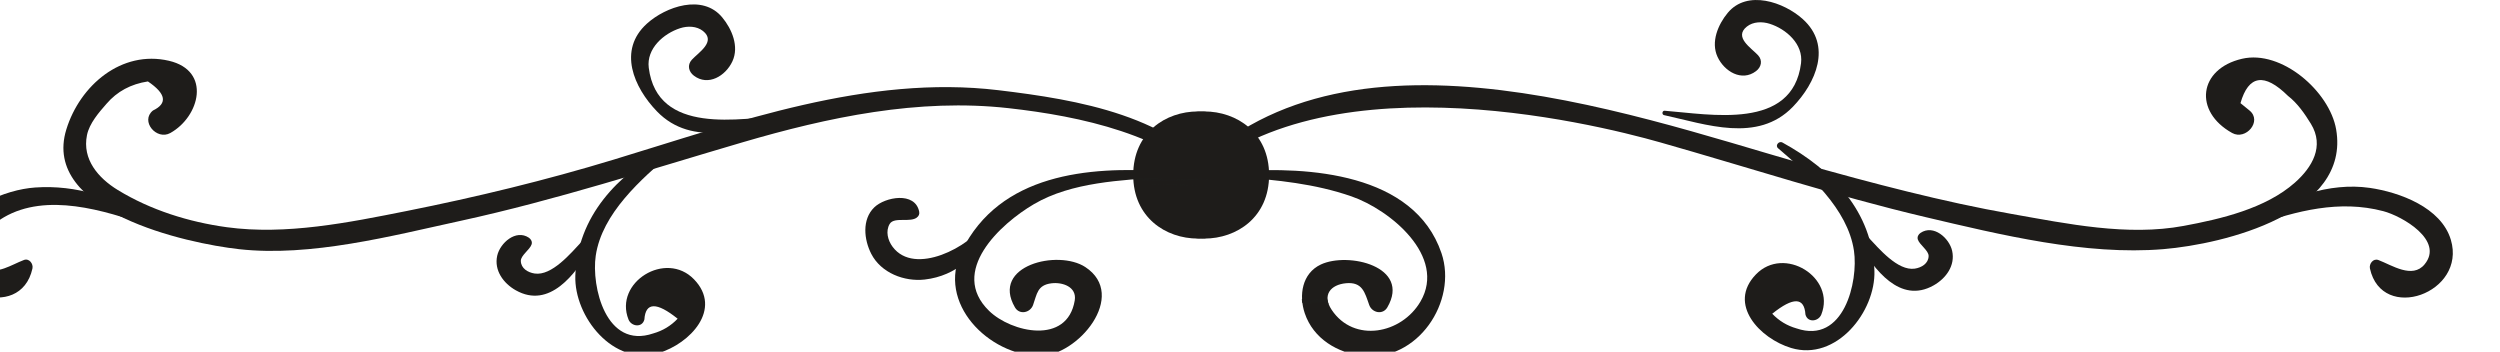 <?xml version="1.0" encoding="UTF-8"?>
<!-- Created with Inkscape (http://www.inkscape.org/) -->
<svg width="49.398mm" height="6.949mm" version="1.1" viewBox="0 0 49.398 6.949" xml:space="preserve" xmlns="http://www.w3.org/2000/svg"><g transform="matrix(.265 0 0 .265 635.99 -51.858)"><g fill="#1e1c1a"><path d="m-2326.5 212.32c-1.132 1.763-5.261 3.973-6.904 1.776-0.36-0.48-0.541-1.167-0.221-1.707 0.177-0.299 0.609-0.299 1.049-0.299 0.365 0 0.735 0 0.965-0.171 0.155-0.115 0.224-0.26 0.185-0.453-0.309-1.512-2.544-1.091-3.347-0.315-0.937 0.909-0.765 2.412-0.227 3.465 0.732 1.428 2.467 2.092 3.991 1.917 2.369-0.271 4.055-1.863 4.993-3.931 0.148-0.325-0.287-0.595-0.485-0.284"/><path d="m-2313.2 208.46c-5.625-0.379-12.217 0.196-15.048 5.939-1.925 3.904 2.028 7.783 5.781 7.829 2.855 0.035 6.645-4.512 3.429-6.625-2.028-1.332-7.064-0.121-5.247 3.005 0.34 0.585 1.144 0.407 1.352-0.177 0.295-0.828 0.317-1.484 1.367-1.616 0.816-0.103 1.908 0.257 1.74 1.276-0.555 3.348-4.74 2.385-6.389 0.777-3.005-2.931 0.828-6.483 3.351-7.959 2.813-1.647 6.504-1.779 9.664-2.011 0.28-0.021 0.283-0.419 0-0.439"/><path d="m-2388.8 212.02c-2.572-1.608-5.485-2.563-8.537-2.349-2.248 0.156-5.527 1.504-6.239 3.895-1.187 3.984 5.135 6.223 6.033 2.145 0.077-0.349-0.241-0.783-0.635-0.635-0.959 0.364-1.955 1.091-3.003 0.641-2.277-0.976 0.5-3.237 1.509-3.824 3.189-1.856 7.48-0.521 10.673 0.593 0.283 0.097 0.435-0.319 0.197-0.467"/><path d="m-2308.7 209.45c-3.724-5.149-10.907-6.324-16.809-7.033-9.799-1.177-19.484 2.381-28.699 5.177-5.064 1.539-10.239 2.793-15.429 3.829-4.315 0.86-9.003 1.813-13.417 1.209-2.832-0.387-5.681-1.28-8.124-2.773-1.459-0.892-2.667-2.288-2.299-4.093 0.179-0.881 0.897-1.7 1.459-2.34 0.785-0.915 1.812-1.469 3.084-1.663 1.355 0.917 1.48 1.64 0.375 2.169-0.968 0.789 0.269 2.247 1.295 1.677 2.191-1.217 3.091-4.641-0.104-5.387-3.529-0.821-6.633 1.829-7.648 5.119-1.892 6.131 9.004 8.499 12.875 8.929 5.348 0.595 11.372-0.989 16.557-2.12 7.101-1.549 13.985-3.793 20.949-5.836 6.436-1.888 13.153-3.309 19.879-2.557 5.355 0.6 11.8 1.959 15.664 5.996 0.192 0.201 0.561-0.071 0.393-0.304"/><path d="m-2305.8 208.74c0 6.319-9.667 6.321-9.667 0 0-6.321 9.667-6.319 9.667 0"/><path d="m-2307.6 208.9c2.853 0.209 5.691 0.489 8.408 1.433 2.877 0.999 7.105 4.468 5.148 7.835-1.415 2.431-4.973 3.113-6.627 0.621-0.731-1.101-0.071-1.871 1.065-1.979 1.235-0.117 1.405 0.691 1.736 1.621 0.209 0.584 1.012 0.763 1.352 0.177 1.777-3.057-2.931-4.149-4.959-3.195-1.413 0.665-1.645 2.309-1.199 3.635 0.641 1.904 2.451 2.967 4.341 3.18 4.073 0.459 7.073-4.068 5.852-7.664-2.044-6.009-9.996-6.449-15.119-6.104-0.283 0.02-0.281 0.417 0 0.439"/><path d="m-2231.8 212.49c3.095-1.08 6.276-1.913 9.535-1.057 1.427 0.375 4.56 2.185 3.085 3.971-0.908 1.1-2.443 0.053-3.439-0.324-0.392-0.148-0.711 0.285-0.633 0.635 0.897 4.077 7.219 1.839 6.032-2.145-0.719-2.415-3.832-3.548-6.041-3.869-3.032-0.44-6.204 0.741-8.735 2.324-0.237 0.148-0.087 0.564 0.196 0.467"/><path d="m-2311.7 209.75c9.553-9.981 30.238-4.946 35.544-3.439 6.588 1.871 13.065 3.988 19.739 5.561 5.607 1.32 11.967 2.879 17.768 2.395 4.543-0.38 13.956-2.691 12.876-8.929-0.489-2.829-4.065-5.953-7.019-5.265-3.245 0.755-3.624 3.928-0.736 5.533 1.025 0.569 2.264-0.888 1.295-1.677-0.224-0.183-0.449-0.365-0.673-0.548 0.601-2.097 1.781-2.277 3.543-0.541 0.707 0.545 1.245 1.328 1.707 2.079 1.032 1.68 0.093 3.249-1.191 4.387-2.183 1.933-5.513 2.712-8.301 3.229-4.192 0.779-8.667-0.161-12.791-0.887-5.235-0.92-10.388-2.3-15.507-3.719-13.673-3.933-35.314-11.735-46.645 1.517-0.169 0.233 0.199 0.505 0.392 0.304"/><path d="m-2315 208.74c0 6.32 9.665 6.32 9.665 0 0-6.32-9.665-6.32-9.665 0"/></g><g fill="#1e1d1b"><path d="m-2315 209.1c-0.111-0.015-0.215-0.032-0.309-0.052 0-0.027 0.117-0.039 0.303-0.045 1e-3 0.032 0 0.065 0.01 0.097"/><path d="m-2313.6 209.18c-0.532 0-1.025-0.019-1.427-0.073 0-0.032-0.01-0.065-0.01-0.097 0.127-5e-3 0.283-7e-3 0.452-7e-3 0.113 0 0.233 1e-3 0.353 1e-3 0.121 1e-3 0.243 1e-3 0.359 1e-3 0.2 0 0.383-1e-3 0.517-8e-3 0.128 0.057 0.087 0.075-0.033 0.075-0.081 0-0.2-8e-3 -0.325-0.016-0.124-8e-3 -0.256-0.016-0.364-0.016-0.125 0-0.22 0.011-0.235 0.045 0.291 0.027 0.593 0.036 0.9 0.036 0.488 0 0.989-0.025 1.475-0.049 0.485-0.025 0.955-0.049 1.384-0.049 0.351 0 0.673 0.016 0.955 0.063-0.109-3e-3 -0.224-4e-3 -0.345-4e-3 -0.505 0-1.115 0.024-1.749 0.049-0.636 0.024-1.299 0.049-1.909 0.049"/><path d="m-2310.9 209.53c-0.457 0-0.944-0.02-1.401-0.039-0.456-0.02-0.884-0.04-1.227-0.04-0.203 0-0.375 8e-3 -0.507 0.025-0.175-0.049 0.101-0.068 0.56-0.068 0.265 0 0.592 7e-3 0.927 0.016 0.456 0.019 0.932 0.037 1.297 0.052 0.361 0.019 0.609 0.037 0.611 0.051-0.085 1e-3 -0.172 3e-3 -0.26 3e-3"/><path d="m-2300.9 218.39c-0.02-9.9e-4 -0.041-9.9e-4 -0.061-3e-3 -0.675-0.069 0.151-0.073-0.12-0.199-0.283 0.033-0.732 0.049-1.316 0.051 0.424 0.069 0.267 0.117 0.045 0.117-0.183 0-0.408-0.033-0.381-0.115-0.029 0.012-0.077 0.023-0.137 0.031-0.011-0.095-0.02-0.189-0.024-0.284 0.268 0.029 0.513 0.059 0.736 0.089 0.191-0.051 0.463-0.072 0.757-0.072 0.133 0 0.272 4e-3 0.409 0.012 0.011 0.117 0.04 0.241 0.092 0.372"/></g></g><g transform="translate(-3.0999e-6 -1.323)" fill="#1e1c1a"><path transform="matrix(.265 0 0 .265 635.99 -50.535)" d="m-2341.4 204.29c-3.412 0.265-9.555 1.491-10.189-3.547-0.18-1.431 1.112-2.557 2.339-2.949 0.555-0.179 1.233-0.167 1.705 0.209 0.997 0.792-0.333 1.597-0.833 2.143-0.357 0.391-0.241 0.887 0.153 1.187 1.065 0.809 2.368 0.02 2.873-1.069 0.515-1.111-0.04-2.411-0.761-3.28-1.464-1.767-4.209-0.796-5.608 0.464-2.204 1.987-0.976 4.769 0.743 6.548 2.639 2.728 6.492 1.303 9.623 0.623 0.183-0.04 0.144-0.341-0.044-0.328"/><path transform="matrix(.265 0 0 .265 635.99 -50.535)" d="m-2356.6 213.72c-0.792 0.84-2.211 2.556-3.496 2.365-0.504-0.075-1.021-0.381-1.032-0.937-0.01-0.412 0.676-0.84 0.804-1.236 0.063-0.195-0.043-0.388-0.201-0.495-0.975-0.656-2.153 0.396-2.364 1.34-0.245 1.099 0.467 2.06 1.383 2.577 2.517 1.421 4.452-1.22 5.571-3.104 0.243-0.409-0.332-0.863-0.664-0.511"/><path transform="matrix(.265 0 0 .265 635.99 -50.535)" d="m-2350.2 206.67c-3.713 2.036-6.721 5.144-6.864 9.579-0.099 3.049 2.841 6.776 6.217 5.765 2.337-0.701 4.776-3.275 2.635-5.493-2.111-2.187-5.984 0.228-4.888 2.991 0.209 0.528 1.023 0.64 1.185 0 0.084-1.296 0.911-1.316 2.479-0.057-0.505 0.532-1.111 0.896-1.815 1.096-3.537 1.211-4.628-3.508-4.291-5.795 0.465-3.152 3.379-5.701 5.669-7.66 0.241-0.207-0.067-0.569-0.328-0.425"/><path d="m32.891 3.511c0.903 0.07 2.528 0.394 2.696-0.938 0.048-0.379-0.294-0.677-0.619-0.78-0.147-0.047-0.326-0.044-0.451 0.055-0.264 0.21 0.088 0.423 0.221 0.567 0.095 0.103 0.064 0.235-0.041 0.314-0.282 0.214-0.627 0.005-0.76-0.283-0.136-0.294 0.011-0.638 0.201-0.868 0.387-0.467 1.114-0.211 1.484 0.123 0.583 0.526 0.258 1.262-0.196 1.732-0.698 0.722-1.718 0.345-2.546 0.165-0.048-0.011-0.038-0.09 0.012-0.087"/><path d="m36.91 6.005c0.21 0.222 0.585 0.676 0.925 0.626 0.133-0.02 0.27-0.101 0.273-0.248 0.003-0.109-0.179-0.222-0.213-0.327-0.017-0.052 0.011-0.103 0.053-0.131 0.258-0.174 0.57 0.105 0.625 0.355 0.065 0.291-0.123 0.545-0.366 0.682-0.666 0.376-1.178-0.323-1.474-0.821-0.064-0.108 0.088-0.228 0.176-0.135"/><path d="m35.221 4.14c0.982 0.539 1.778 1.361 1.816 2.534 0.026 0.807-0.752 1.793-1.645 1.525-0.618-0.186-1.264-0.866-0.697-1.453 0.558-0.579 1.583 0.06 1.293 0.791-0.055 0.14-0.271 0.169-0.314 0-0.022-0.343-0.241-0.348-0.656-0.015 0.134 0.141 0.294 0.237 0.48 0.29 0.936 0.32 1.224-0.928 1.135-1.533-0.123-0.834-0.894-1.508-1.5-2.027-0.064-0.055 0.018-0.151 0.087-0.113"/></g></svg>
